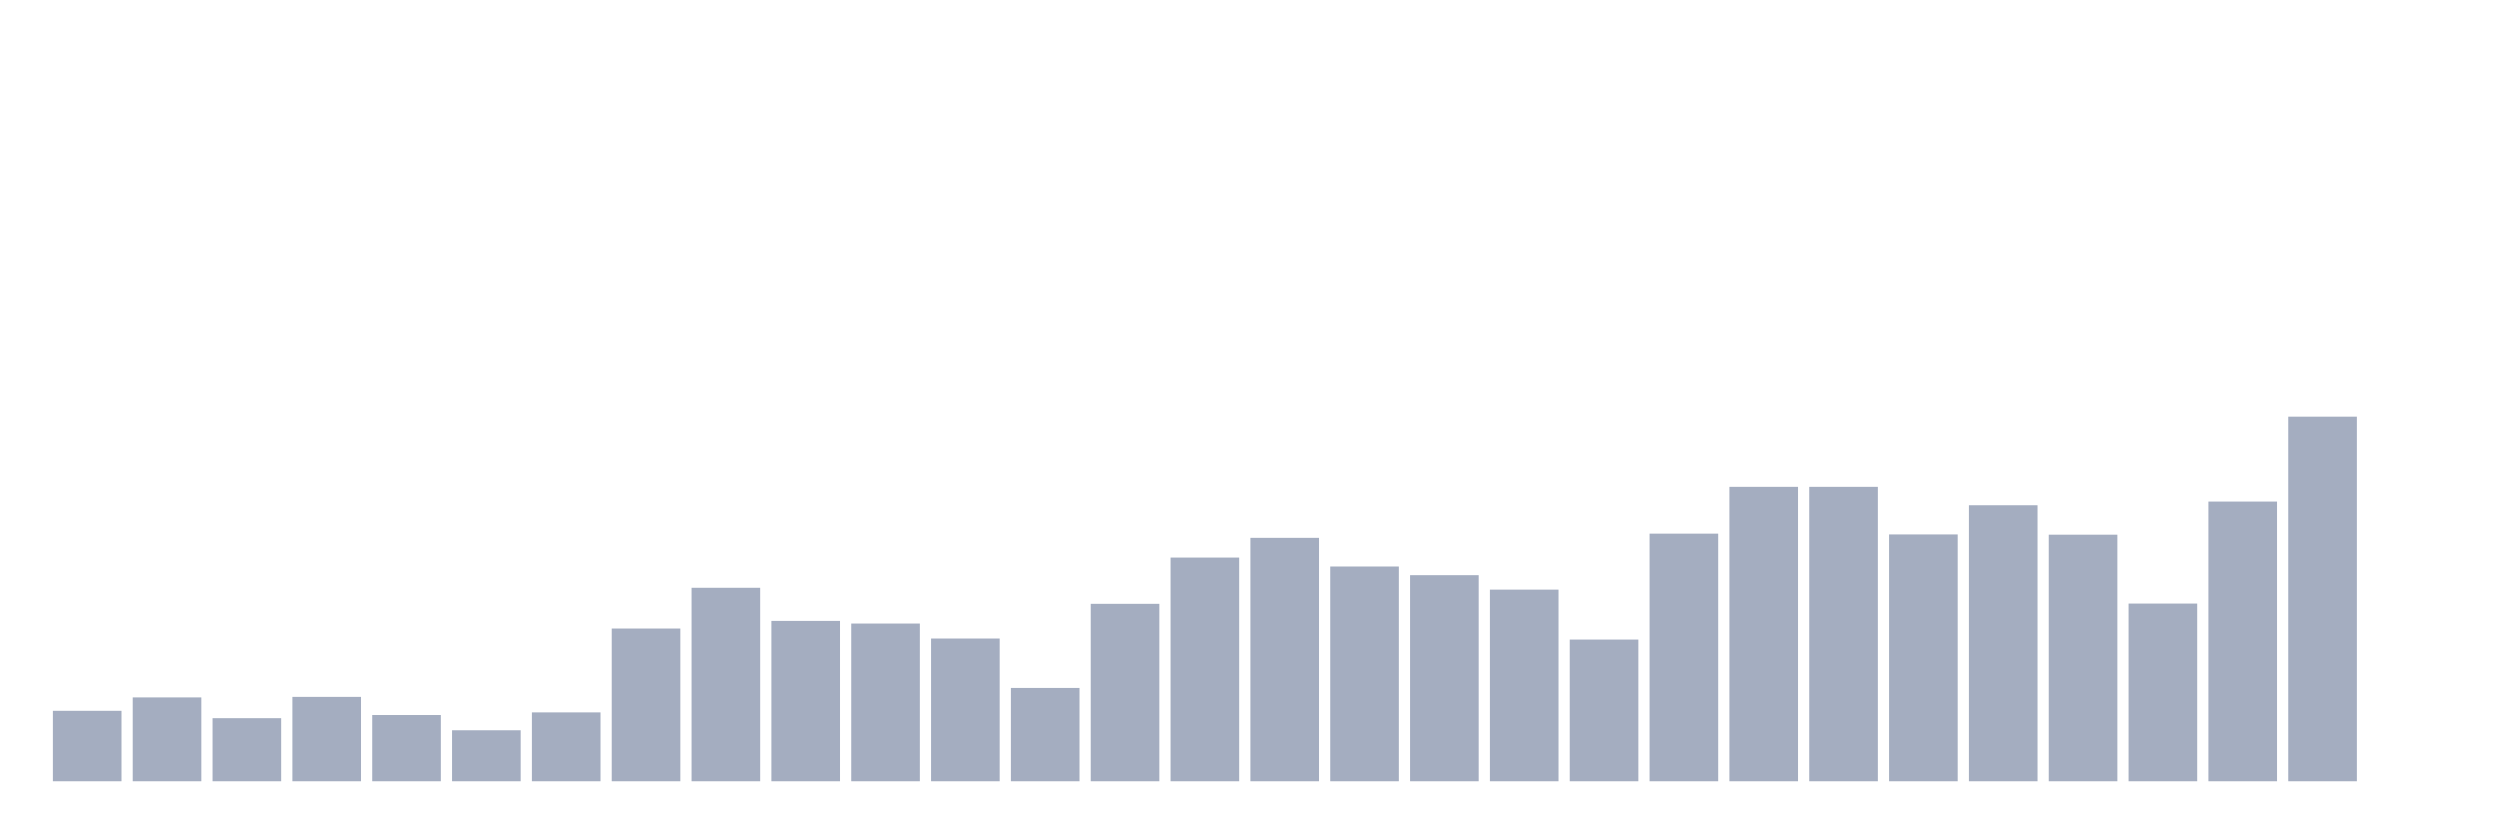 <svg xmlns="http://www.w3.org/2000/svg" viewBox="0 0 480 160"><g transform="translate(10,10)"><rect class="bar" x="0.153" width="13.175" y="126.474" height="13.526" fill="rgb(164,173,192)"></rect><rect class="bar" x="15.482" width="13.175" y="123.901" height="16.099" fill="rgb(164,173,192)"></rect><rect class="bar" x="30.81" width="13.175" y="127.888" height="12.112" fill="rgb(164,173,192)"></rect><rect class="bar" x="46.138" width="13.175" y="123.8" height="16.2" fill="rgb(164,173,192)"></rect><rect class="bar" x="61.466" width="13.175" y="127.282" height="12.718" fill="rgb(164,173,192)"></rect><rect class="bar" x="76.794" width="13.175" y="130.209" height="9.791" fill="rgb(164,173,192)"></rect><rect class="bar" x="92.123" width="13.175" y="126.777" height="13.223" fill="rgb(164,173,192)"></rect><rect class="bar" x="107.451" width="13.175" y="110.678" height="29.322" fill="rgb(164,173,192)"></rect><rect class="bar" x="122.779" width="13.175" y="102.855" height="37.145" fill="rgb(164,173,192)"></rect><rect class="bar" x="138.107" width="13.175" y="109.214" height="30.786" fill="rgb(164,173,192)"></rect><rect class="bar" x="153.436" width="13.175" y="109.719" height="30.281" fill="rgb(164,173,192)"></rect><rect class="bar" x="168.764" width="13.175" y="112.596" height="27.404" fill="rgb(164,173,192)"></rect><rect class="bar" x="184.092" width="13.175" y="122.084" height="17.916" fill="rgb(164,173,192)"></rect><rect class="bar" x="199.42" width="13.175" y="105.934" height="34.066" fill="rgb(164,173,192)"></rect><rect class="bar" x="214.748" width="13.175" y="97.051" height="42.949" fill="rgb(164,173,192)"></rect><rect class="bar" x="230.077" width="13.175" y="93.266" height="46.734" fill="rgb(164,173,192)"></rect><rect class="bar" x="245.405" width="13.175" y="98.767" height="41.233" fill="rgb(164,173,192)"></rect><rect class="bar" x="260.733" width="13.175" y="100.433" height="39.567" fill="rgb(164,173,192)"></rect><rect class="bar" x="276.061" width="13.175" y="103.208" height="36.792" fill="rgb(164,173,192)"></rect><rect class="bar" x="291.39" width="13.175" y="112.797" height="27.203" fill="rgb(164,173,192)"></rect><rect class="bar" x="306.718" width="13.175" y="92.459" height="47.541" fill="rgb(164,173,192)"></rect><rect class="bar" x="322.046" width="13.175" y="83.475" height="56.525" fill="rgb(164,173,192)"></rect><rect class="bar" x="337.374" width="13.175" y="83.475" height="56.525" fill="rgb(164,173,192)"></rect><rect class="bar" x="352.702" width="13.175" y="92.61" height="47.39" fill="rgb(164,173,192)"></rect><rect class="bar" x="368.031" width="13.175" y="87.008" height="52.992" fill="rgb(164,173,192)"></rect><rect class="bar" x="383.359" width="13.175" y="92.66" height="47.34" fill="rgb(164,173,192)"></rect><rect class="bar" x="398.687" width="13.175" y="105.883" height="34.117" fill="rgb(164,173,192)"></rect><rect class="bar" x="414.015" width="13.175" y="86.301" height="53.699" fill="rgb(164,173,192)"></rect><rect class="bar" x="429.344" width="13.175" y="70" height="70" fill="rgb(164,173,192)"></rect><rect class="bar" x="444.672" width="13.175" y="140" height="0" fill="rgb(164,173,192)"></rect></g></svg>